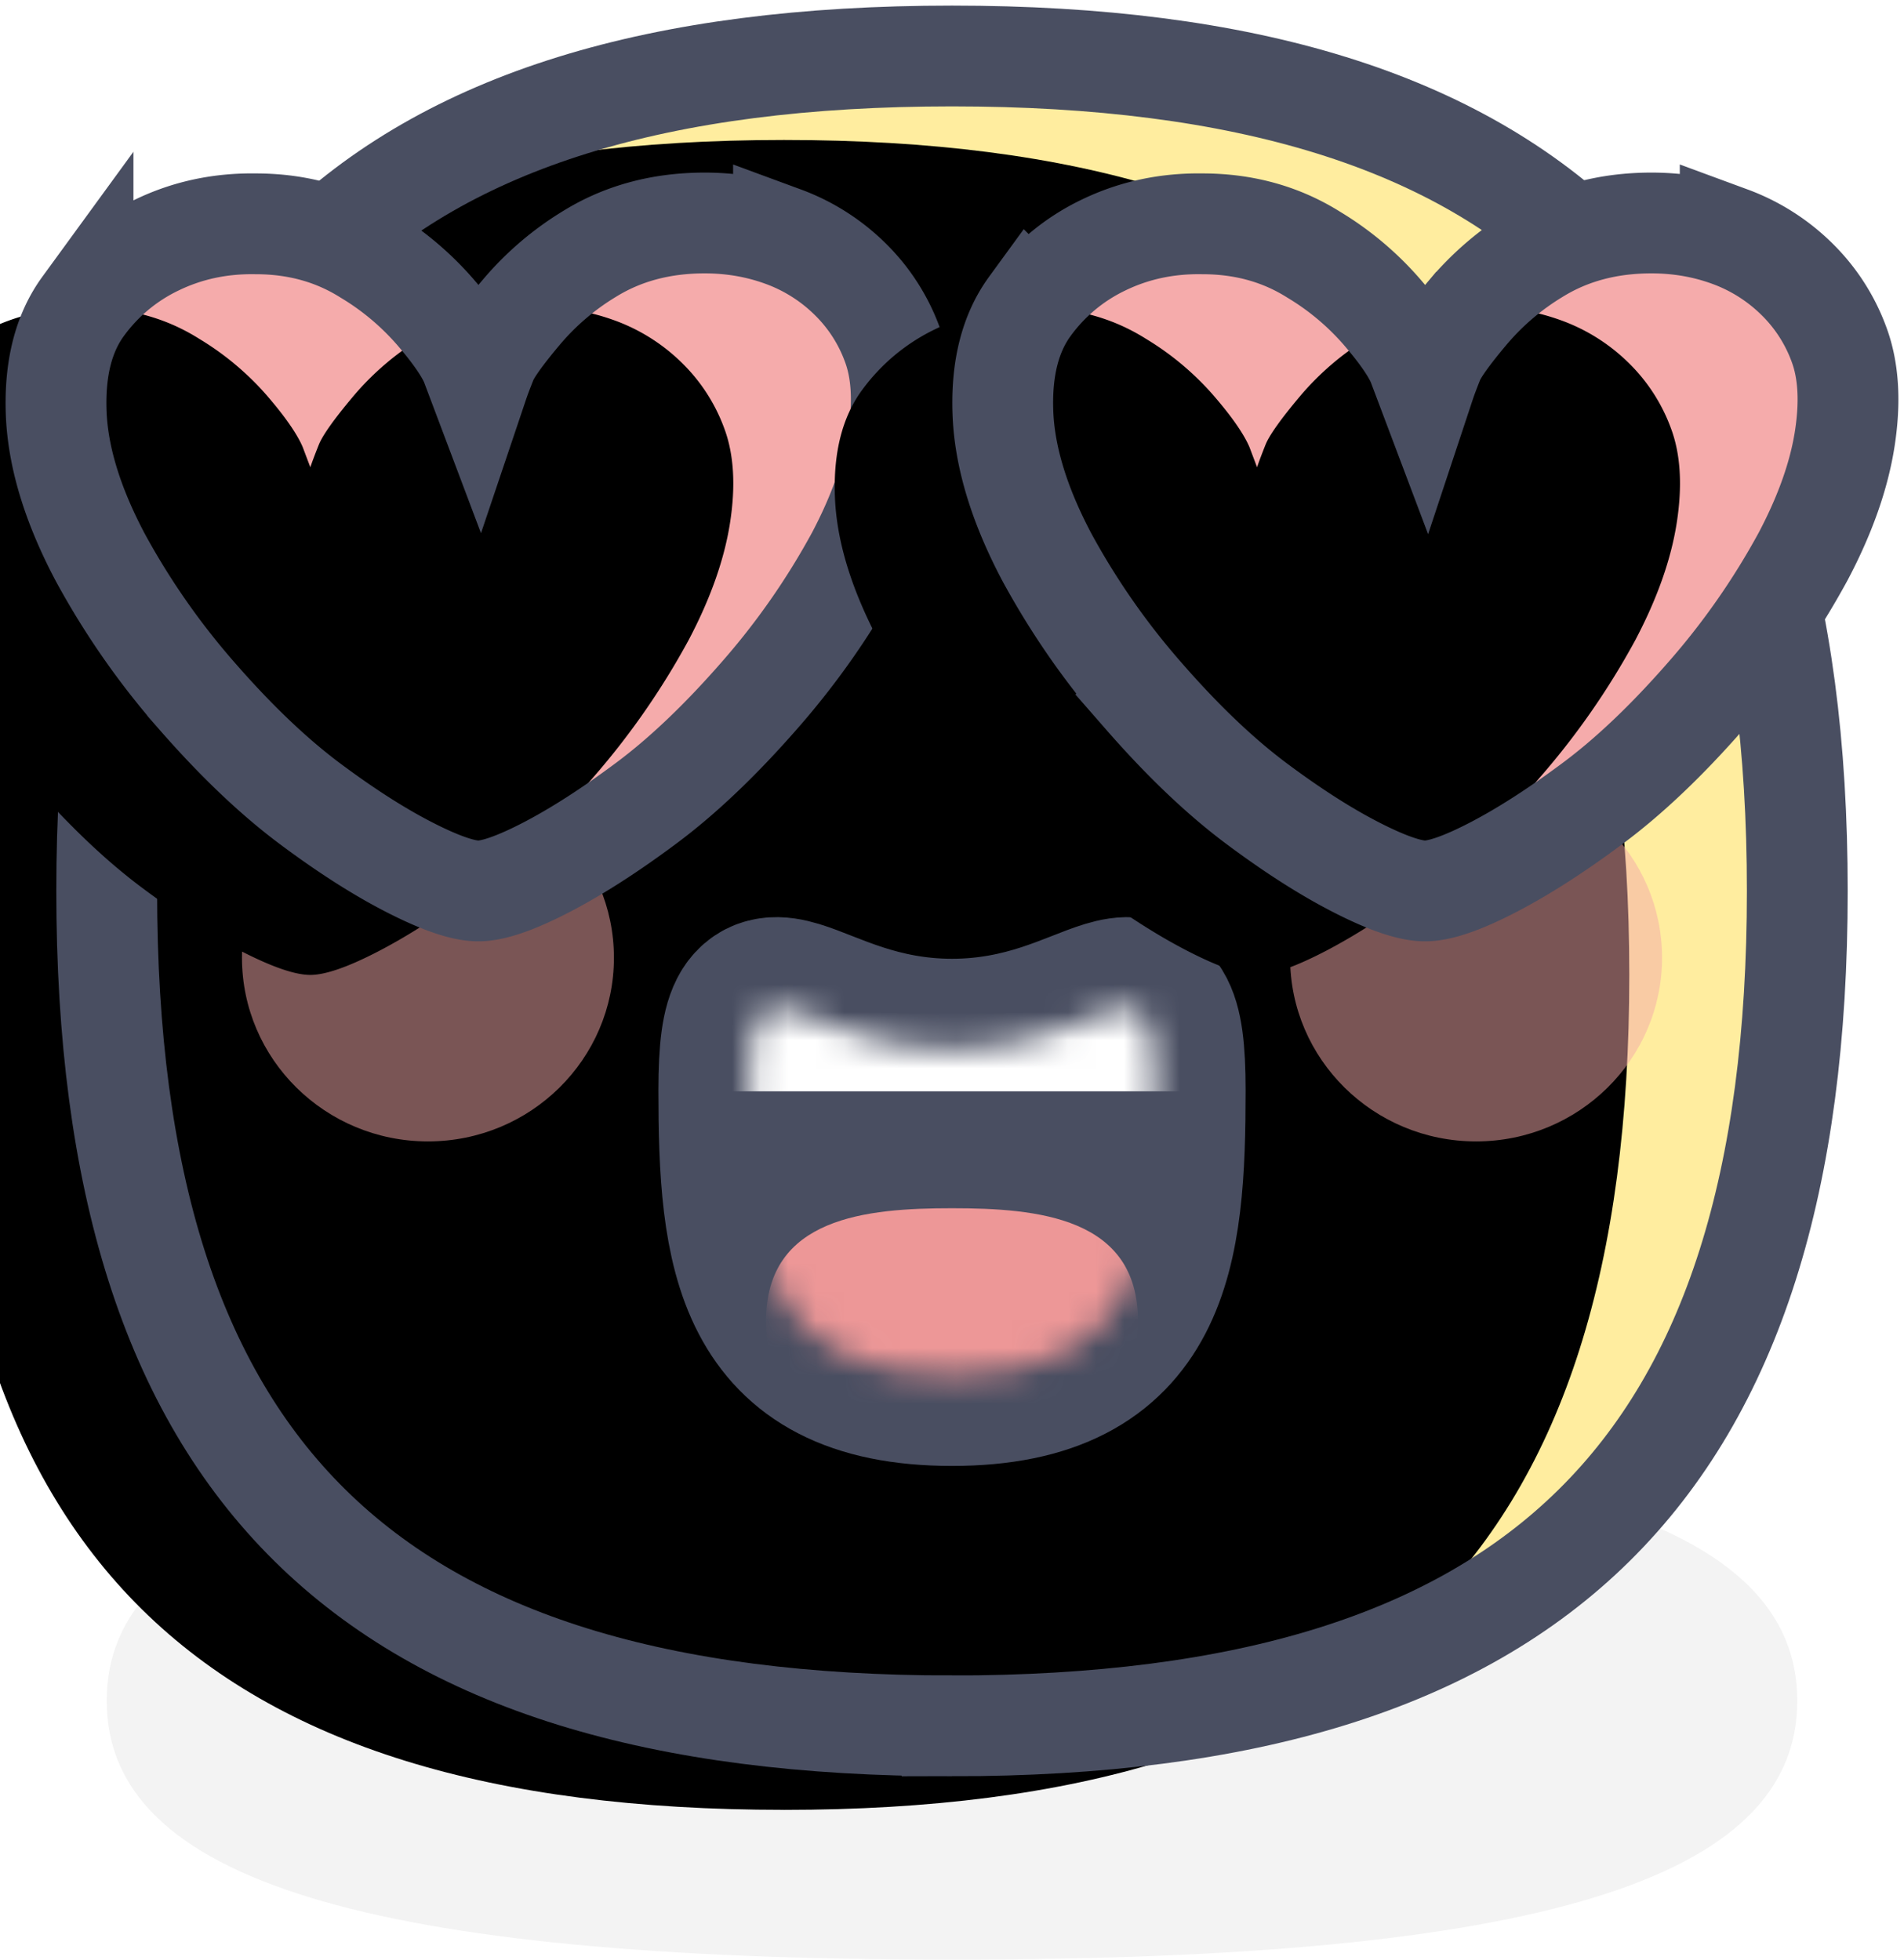 <svg width="68" height="70" xmlns="http://www.w3.org/2000/svg" xmlns:xlink="http://www.w3.org/1999/xlink"><defs><path d="M32 59.65c20.91 0 30.189-9.168 30.189-29.825C62.189 9.167 52.909 0 32 0 11.09 0 1.811 9.167 1.811 29.825c0 20.657 9.28 29.824 30.189 29.824z" id="a"/><filter x="-12.9%" y="-13.1%" width="125.8%" height="126.2%" filterUnits="objectBoundingBox" id="b"><feOffset dx="6" dy="6" in="SourceAlpha" result="shadowOffsetInner1"/><feComposite in="shadowOffsetInner1" in2="SourceAlpha" operator="arithmetic" k2="-1" k3="1" result="shadowInnerInner1"/><feColorMatrix values="0 0 0 0 1 0 0 0 0 1 0 0 0 0 1 0 0 0 1 0" in="shadowInnerInner1" result="shadowMatrixInner1"/><feOffset dx="-12" dy="-3" in="SourceAlpha" result="shadowOffsetInner2"/><feComposite in="shadowOffsetInner2" in2="SourceAlpha" operator="arithmetic" k2="-1" k3="1" result="shadowInnerInner2"/><feColorMatrix values="0 0 0 0 0 0 0 0 0 0 0 0 0 0 0 0 0 0 0.05 0" in="shadowInnerInner2" result="shadowMatrixInner2"/><feMerge><feMergeNode in="shadowMatrixInner1"/><feMergeNode in="shadowMatrixInner2"/></feMerge></filter><path d="M25.358 21.474c6.81 0 7.246-4.559 7.246-10.182s-1.736-1.454-7.246-1.454c-5.509 0-7.245-4.169-7.245 1.454 0 5.623.437 10.182 7.245 10.182z" id="c"/><path d="M28.593 17.865a27.219 27.219 0 0 1-3.487 4.996c-1.382 1.58-2.718 2.853-4.01 3.817-1.291.964-2.481 1.73-3.57 2.297-1.09.566-1.904.85-2.443.85-.54 0-1.353-.279-2.443-.836-1.09-.556-2.28-1.317-3.571-2.281-1.291-.964-2.628-2.237-4.01-3.818a27.219 27.219 0 0 1-3.486-4.995c-.988-1.87-1.51-3.59-1.567-5.16-.056-1.57.264-2.833.96-3.788A6.974 6.974 0 0 1 3.628 6.74c1.078-.517 2.246-.765 3.504-.745 1.482 0 2.807.368 3.975 1.103a10.165 10.165 0 0 1 2.41 2.013c.662.766 1.094 1.387 1.296 1.864l.27.716c.067-.199.168-.467.303-.805.135-.338.545-.915 1.23-1.73a9.92 9.92 0 0 1 2.442-2.088c1.19-.735 2.56-1.103 4.11-1.103.989 0 1.926.164 2.814.492a6.665 6.665 0 0 1 2.358 1.491 6.299 6.299 0 0 1 1.533 2.371c.337.915.404 2.028.202 3.34-.202 1.313-.696 2.715-1.482 4.206z" id="e"/><filter x="-25.8%" y="-32.7%" width="151.7%" height="165.4%" filterUnits="objectBoundingBox" id="f"><feOffset dx="6" dy="6" in="SourceAlpha" result="shadowOffsetInner1"/><feComposite in="shadowOffsetInner1" in2="SourceAlpha" operator="arithmetic" k2="-1" k3="1" result="shadowInnerInner1"/><feColorMatrix values="0 0 0 0 1 0 0 0 0 1 0 0 0 0 1 0 0 0 1 0" in="shadowInnerInner1" result="shadowMatrixInner1"/><feOffset dx="-12" dy="-3" in="SourceAlpha" result="shadowOffsetInner2"/><feComposite in="shadowOffsetInner2" in2="SourceAlpha" operator="arithmetic" k2="-1" k3="1" result="shadowInnerInner2"/><feColorMatrix values="0 0 0 0 0 0 0 0 0 0 0 0 0 0 0 0 0 0 0.05 0" in="shadowInnerInner2" result="shadowMatrixInner2"/><feMerge><feMergeNode in="shadowMatrixInner1"/><feMergeNode in="shadowMatrixInner2"/></feMerge></filter><path d="M62.404 17.865a27.219 27.219 0 0 1-3.487 4.996c-1.381 1.58-2.718 2.853-4.01 3.817-1.29.964-2.481 1.73-3.57 2.297-1.09.566-1.904.85-2.443.85-.539 0-1.353-.279-2.442-.836-1.09-.556-2.28-1.317-3.572-2.281-1.291-.964-2.628-2.237-4.009-3.818a27.219 27.219 0 0 1-3.487-4.995c-.988-1.87-1.51-3.59-1.566-5.16-.057-1.57.264-2.833.96-3.788a6.974 6.974 0 0 1 2.661-2.207c1.078-.517 2.246-.765 3.504-.745 1.483 0 2.808.368 3.976 1.103a10.165 10.165 0 0 1 2.408 2.013c.663.766 1.095 1.387 1.298 1.864l.27.716c.066-.199.168-.467.302-.805.135-.338.545-.915 1.23-1.73a9.92 9.92 0 0 1 2.443-2.088c1.19-.735 2.56-1.103 4.11-1.103.988 0 1.926.164 2.813.492a6.665 6.665 0 0 1 2.358 1.491 6.299 6.299 0 0 1 1.533 2.371c.337.915.404 2.028.202 3.34-.202 1.313-.696 2.715-1.482 4.206z" id="g"/><filter x="-25.8%" y="-32.7%" width="151.7%" height="165.4%" filterUnits="objectBoundingBox" id="h"><feOffset dx="6" dy="6" in="SourceAlpha" result="shadowOffsetInner1"/><feComposite in="shadowOffsetInner1" in2="SourceAlpha" operator="arithmetic" k2="-1" k3="1" result="shadowInnerInner1"/><feColorMatrix values="0 0 0 0 1 0 0 0 0 1 0 0 0 0 1 0 0 0 1 0" in="shadowInnerInner1" result="shadowMatrixInner1"/><feOffset dx="-12" dy="-3" in="SourceAlpha" result="shadowOffsetInner2"/><feComposite in="shadowOffsetInner2" in2="SourceAlpha" operator="arithmetic" k2="-1" k3="1" result="shadowInnerInner2"/><feColorMatrix values="0 0 0 0 0 0 0 0 0 0 0 0 0 0 0 0 0 0 0.05 0" in="shadowInnerInner2" result="shadowMatrixInner2"/><feMerge><feMergeNode in="shadowMatrixInner1"/><feMergeNode in="shadowMatrixInner2"/></feMerge></filter></defs><g fill="none" fill-rule="evenodd"><path d="M34 70c20.91 0 30.189-2.842 30.189-9.246 0-6.403-9.28-9.245-30.189-9.245-20.91 0-30.189 2.842-30.189 9.245C3.811 67.158 13.091 70 34 70z" fill-opacity=".05" fill="#000"/><g transform="translate(2 2)"><use fill="#FFED9F" xlink:href="#a"/><use fill="#000" filter="url(#b)" xlink:href="#a"/><use stroke="#494E61" stroke-width="3.6" xlink:href="#a"/></g><g transform="translate(8.642 27.65)"><ellipse fill="#F5ABAB" opacity=".5" cx="6.642" cy="6.561" rx="6.642" ry="6.561"/><ellipse fill="#F5ABAB" opacity=".5" cx="44.075" cy="6.561" rx="6.642" ry="6.561"/><mask id="d" fill="#fff"><use xlink:href="#c"/></mask><use stroke="#494E61" stroke-width="6.48" fill="#494E61" xlink:href="#c"/><path d="M25.358 26.246c3.057 0 6.642-3.005 6.642-6.71 0-3.707-3.585-4.027-6.642-4.027-3.056 0-6.641.32-6.641 4.026s3.585 6.71 6.641 6.71z" fill="#ED9797" mask="url(#d)"/><path fill="#FFF" mask="url(#d)" d="M13.283 5.368h24.151v5.965H13.283z"/></g><g transform="translate(2 2)"><use fill="#F5ABAB" xlink:href="#e"/><use fill="#000" filter="url(#f)" xlink:href="#e"/><use stroke="#494E61" stroke-width="3.6" xlink:href="#e"/></g><g transform="translate(2 2)"><use fill="#F5ABAB" xlink:href="#g"/><use fill="#000" filter="url(#h)" xlink:href="#g"/><use stroke="#494E61" stroke-width="3.6" xlink:href="#g"/></g></g></svg>